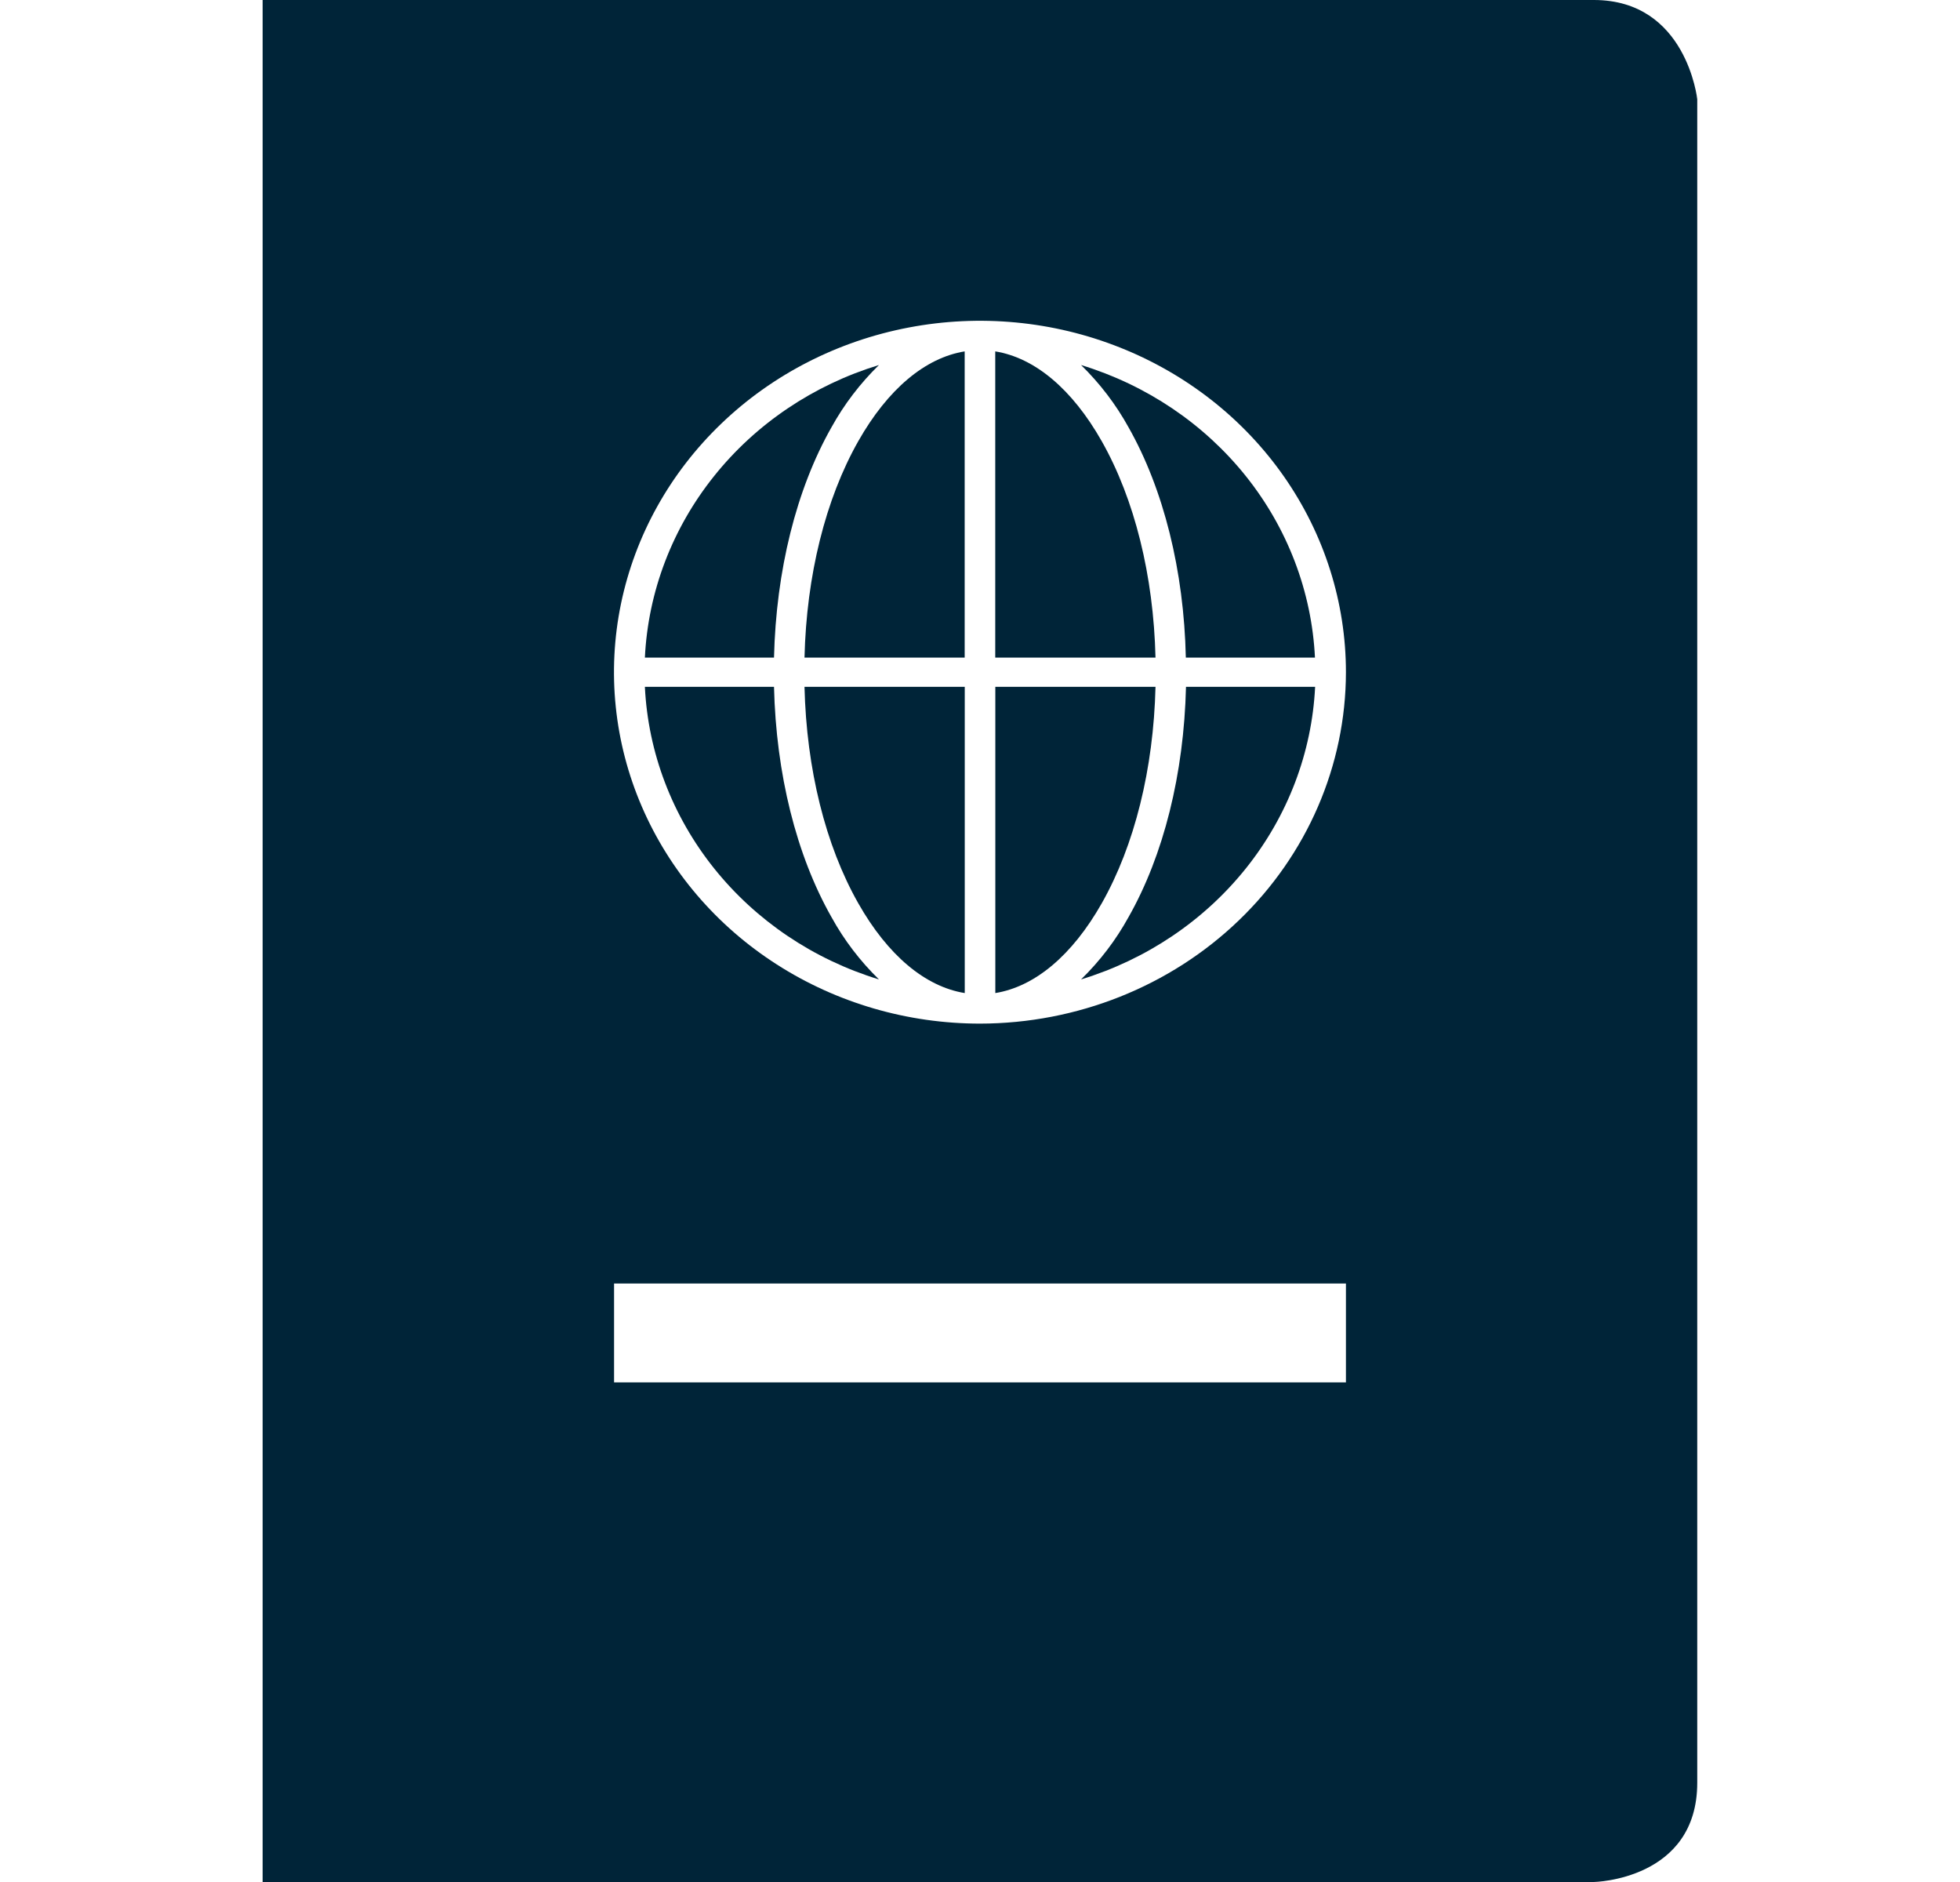 <svg width="50" height="48" viewBox="0 0 50 48" fill="none" xmlns="http://www.w3.org/2000/svg">
<path d="M19.745 17.518H16.451C16.533 19.198 17.15 20.814 18.217 22.148C19.285 23.482 20.752 24.47 22.422 24.98C21.941 24.511 21.534 23.977 21.214 23.396C20.312 21.809 19.798 19.733 19.745 17.518Z" fill="#002438"/>
<path d="M40.66 0H6.7V48H40.66C40.66 48 43.297 47.952 43.297 45.469V2.531C43.297 2.531 43.026 0 40.66 0ZM34.335 35.257H15.665V32.736H34.335V35.257ZM25 26.107C23.153 26.107 21.348 25.581 19.813 24.596C18.277 23.612 17.081 22.212 16.374 20.574C15.667 18.937 15.482 17.134 15.842 15.396C16.203 13.657 17.092 12.06 18.398 10.807C19.703 9.553 21.367 8.7 23.178 8.354C24.989 8.008 26.866 8.185 28.572 8.864C30.278 9.542 31.736 10.691 32.762 12.165C33.788 13.639 34.335 15.372 34.335 17.145C34.332 19.521 33.348 21.799 31.598 23.479C29.848 25.159 27.475 26.104 25 26.107Z" fill="#002438"/>
<path d="M21.214 10.893C21.535 10.312 21.942 9.779 22.422 9.31C20.752 9.819 19.284 10.807 18.217 12.142C17.149 13.476 16.533 15.091 16.451 16.772H19.745C19.798 14.556 20.312 12.48 21.214 10.893Z" fill="#002438"/>
<path d="M21.896 11.25C21.057 12.73 20.573 14.68 20.523 16.772H24.609V8.962C23.602 9.125 22.649 9.923 21.896 11.25Z" fill="#002438"/>
<path d="M21.896 23.04C22.649 24.367 23.602 25.164 24.611 25.328V17.518H20.523C20.573 19.61 21.057 21.562 21.896 23.04Z" fill="#002438"/>
<path d="M27.578 9.31C28.058 9.779 28.465 10.312 28.786 10.893C29.686 12.48 30.202 14.556 30.251 16.772H33.545C33.463 15.092 32.848 13.476 31.781 12.142C30.714 10.808 29.247 9.82 27.578 9.31Z" fill="#002438"/>
<path d="M28.786 23.396C28.466 23.977 28.059 24.511 27.578 24.98C29.248 24.47 30.715 23.482 31.783 22.148C32.85 20.814 33.467 19.198 33.549 17.518H30.255C30.202 19.733 29.688 21.809 28.786 23.396Z" fill="#002438"/>
<path d="M28.104 11.25C27.351 9.923 26.398 9.125 25.389 8.962V16.772H29.477C29.427 14.68 28.943 12.73 28.104 11.25Z" fill="#002438"/>
<path d="M29.477 17.518H25.391V25.328C26.4 25.164 27.352 24.367 28.105 23.04C28.943 21.562 29.427 19.61 29.477 17.518Z" fill="#002438"/>
</svg>
